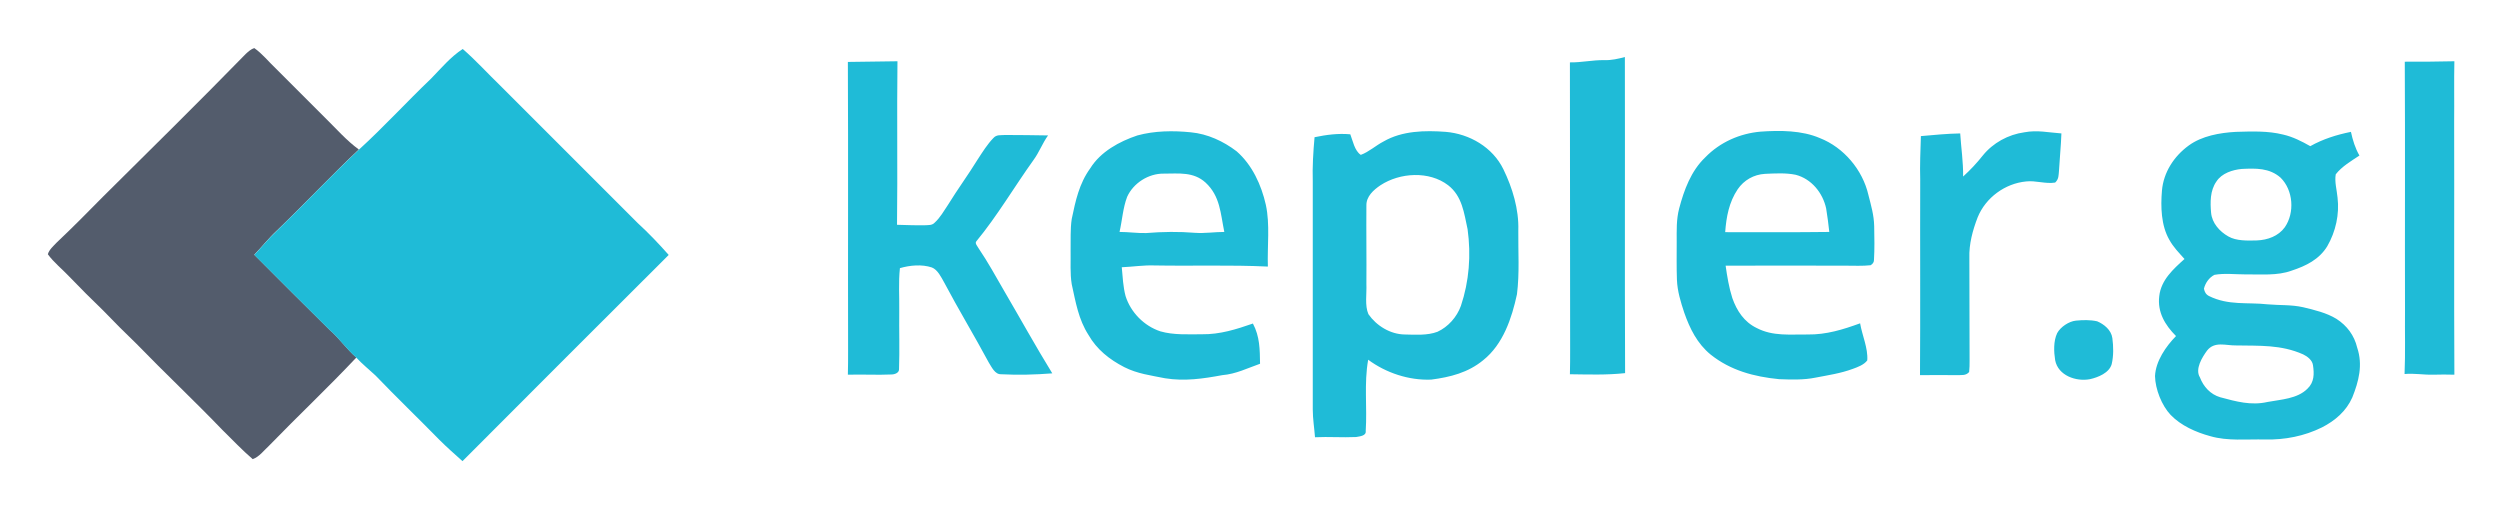 <svg xmlns="http://www.w3.org/2000/svg" role="img" viewBox="-21.52 -21.52 1119.04 227.04"><title>Kepler logo</title><style>svg {enable-background:new 0 0 1077.1 184.9}</style><style>.st1{fill:#1fbbd7}</style><path fill="#535c6c" d="M92.3 0c3.6 2.5 6.5 6.2 9.7 9.2 7.4 7.3 14.6 14.7 22 22 4.9 4.8 9.6 10.2 15.1 14.2-12.5 11.8-24.2 24.3-36.6 36.2-3.7 3.4-6.7 7.3-10.2 10.9 11.2 11.2 22.4 22.5 33.7 33.6 4.4 3.8 7.6 8.6 12 12.4-12.7 13.5-26.2 26.2-39.1 39.5-2.2 2-4.4 5-7.3 6-4.8-4.1-9.1-8.7-13.6-13.1-12.6-13.1-25.8-25.5-38.4-38.5-5.1-4.9-10.1-9.9-15-15-5.1-4.9-10.1-9.9-15-15C6.4 99 2.6 96-.1 92.3c.5-2 2.6-3.8 4-5.3 7-6.6 13.8-13.5 20.6-20.4 21.4-21.2 42.9-42.4 64-64 1.1-1 2.4-2.2 3.8-2.6z"/><path d="M185.6.4c6 5.2 11.1 10.9 16.8 16.4l61.5 61.5c4.9 4.5 9.5 9.3 13.9 14.3-30.8 30.7-61.6 61.5-92.3 92.3-3.6-3.2-7.1-6.3-10.5-9.7-9.4-9.6-19.1-18.9-28.4-28.6-2.9-2.7-5.9-5.1-8.6-8-4.4-3.8-7.6-8.6-12-12.4-11.3-11.2-22.5-22.4-33.7-33.6 3.4-3.6 6.5-7.5 10.2-10.9 12.3-11.9 24.1-24.5 36.6-36.2 11.2-10.2 21.4-21.4 32.3-31.8 4.7-4.8 8.6-9.6 14.2-13.3z" class="st1"/><path d="M705.8 4c-3 .8-6 1.5-9.2 1.4-5.2-.1-10.2 1.1-15.4 1 .1 42.7 0 85.5.1 128.3 0 3.8 0 7.6-.1 11.3 8.3.1 16.4.4 24.7-.5-.2-47.1 0-94.3-.1-141.5zM416.5 89.6c-.4-.8-1.8-2.2-1-3.1 9.4-11.4 17-24.4 25.6-36.4 2.5-3.4 4-7.5 6.5-11-6.4-.1-12.8-.2-19.2-.2-2 .2-3.8-.3-5.3 1.4-2.7 2.8-4.8 6.2-6.9 9.4-4.3 7-9.1 13.5-13.4 20.5-1.8 2.7-3.5 5.7-5.9 7.9-1.2 1.3-2.7 1.1-4.3 1.2-4.2.1-8.4-.1-12.6-.2.3-24.4-.1-48.8.2-73.2-7.3.1-14.8.2-22.2.3.2 43.2 0 86.4.1 129.5 0 3.5 0 7-.1 10.5 6.5-.2 13 .2 19.5-.1 1.4 0 3.5-.7 3.4-2.4.3-8.7 0-17.4.1-26 .1-6.4-.4-12.8.3-19.2 4.5-1.3 9.8-1.8 14.3-.3 2.6 1 4.2 4.4 5.5 6.7 6.4 12.1 13.5 23.8 20 35.9 1.3 2 2.7 5.3 5.5 5.2 7.6.4 15.3.2 22.9-.4-7.5-12.2-14.4-24.7-21.6-37-3.7-6.4-7.2-12.8-11.4-19zM1077 32.7c.1-8.9-.1-17.9.1-26.8-7.4.2-14.8.2-22.2.2.2 37.2 0 74.4.1 111.6-.1 9.4.2 18.8-.2 28.2 4.3-.4 8.5.4 12.8.3 3.2-.1 6.3-.1 9.5 0-.2-37.8 0-75.7-.1-113.5zM545.1 70.2c-2-8.9-6.1-17.9-13.1-24-5.9-4.5-13-7.8-20.5-8.5-7.9-.8-16.2-.7-23.9 1.4-8.1 2.7-16.5 7.3-21.1 14.7-5 6.9-6.6 14.6-8.3 22.7-.7 4.7-.4 9.5-.5 14.2.1 4.9-.3 10.1.5 15 1.8 8.1 3 15.7 7.5 22.7 3.7 6.5 9.4 11 16 14.4 5.9 3 11.9 3.7 18.3 5 8.7 1.4 17 .2 25.6-1.4 6.1-.5 11.2-3.1 16.9-5.1-.1-6.4-.1-12.2-3.2-18-7.5 2.6-14.7 4.9-22.8 4.8-6.2 0-12.7.4-18.6-1.3-7.3-2.4-13.3-8.5-15.6-15.8-1.1-4.1-1.3-8.6-1.7-12.9 5-.2 9.8-1 14.8-.8 17 .3 33.7-.3 50.6.5-.3-9.1 1-18.9-.9-27.6zm-31.6 12.5c-7.3-.6-14.7-.5-22 .1-4 .1-7.9-.5-11.9-.5 1.2-5.2 1.5-10.7 3.4-15.7 2.8-6.2 9.6-10.5 16.4-10.4 6.8 0 13.3-.9 18.7 4 6.6 6.1 6.7 13.9 8.4 22.1-4.3 0-8.7.7-13 .4zm144.6-1.1c.3-9.4-2.6-19-6.7-27.4-4.8-9.8-15.1-15.8-25.8-16.7-9.3-.7-19.5-.5-27.8 4.3-3.5 1.8-6.6 4.7-10.2 6-2.8-1.8-3.6-6.4-4.7-9.2-5.5-.5-10.7.2-16 1.3-.6 6.6-1 13.2-.8 19.9v102c0 4.2.7 8.3 1 12.4 6.1-.3 12.3.2 18.4-.1 1.6-.3 4.6-.5 4.3-2.7.7-10.7-.8-21.2 1.1-31.9 8 5.9 18.2 9.3 28.2 8.9 8.5-1.1 16.5-3.1 23.3-8.7 8.9-7.1 12.8-18.8 15.1-29.5 1.2-9.4.5-19.1.6-28.6zm-25.7 33.8c-1.8 5-5.7 9.4-10.5 11.6-4.5 1.7-9.9 1.3-14.7 1.2-6.4-.1-12.6-3.9-16.2-9.1-1.7-3.9-.7-9.2-.9-13.5.1-11.7-.1-23.4 0-35.1-.1-4.1 3.2-7 6.3-9.1 8.7-5.7 21.8-6.5 30.3 0 6.3 4.9 7.1 12.4 8.7 19.7 1.6 11.6.7 23.3-3 34.3zm182.4-49.7c-2.6-11.2-11-21.2-21.7-25.4-8.1-3.5-17.9-3.5-26.5-2.9-9.3.8-18.2 4.7-24.8 11.5-6.4 6.1-9.5 14.6-11.7 22.9-1.3 5-1.1 9.8-1.1 14.9 0 5.7-.1 11.4.1 17 .2 5.1 1.7 10 3.3 14.8 2.5 7.1 5.8 13.8 11.8 18.7 8.9 7.1 19.4 9.9 30.6 11 5.4.2 11.1.4 16.4-.7 5.7-1.1 11.2-1.9 16.6-3.9 2.2-.8 5-1.8 6.5-3.8.4-5.5-2.3-11.2-3.2-16.6-7.7 2.8-15.1 5.1-23.4 5-7.9-.1-15.6.9-22.9-2.9-5.6-2.7-8.9-7.7-10.9-13.4-1.5-4.7-2.3-9.6-3-14.5 17.9 0 35.8-.1 53.8 0 3.7 0 7.5.2 11.1-.2 1-.6 1.5-1.4 1.5-2.3.3-5 .2-10.1.1-15.2-.1-4.9-1.4-9.3-2.6-14zm-64.1 16.7c.5-6.8 1.7-13.4 5.6-19.2 2.8-4.1 7.2-6.6 12.2-6.9 4.5-.2 9.3-.5 13.7.4 7.1 1.8 12.2 8.1 13.7 15.1.6 3.5 1 7 1.4 10.5-15.6.2-31.1.1-46.6.1zm149.4-27.3c.3-5.6.9-11.2 1.1-16.9-5.8-.4-10.8-1.6-16.6-.5-7.2 1-14 4.7-18.6 10.4-2.7 3.4-5.5 6.4-8.8 9.4.1-6.5-.9-12.9-1.3-19.3-5.9.1-11.8.7-17.6 1.2-.2 6.5-.5 13-.3 19.5-.1 29.2.1 58.3-.1 87.5 5.6-.1 11.1 0 16.7 0 2-.1 3.8.3 5.3-1.4.2-1.7.2-3.4.2-5-.1-15.4 0-30.7-.1-46.1-.2-6.2 1.5-12.4 3.7-18.1 3.6-8.9 12.3-15.2 21.7-16.1 4.3-.5 8.7 1.2 13 .5 1.7-1.6 1.5-3.3 1.7-5.1zm124.2 66.1c-4.4-2.7-9.9-4-14.9-5.2-5.4-1.2-10.3-.8-15.9-1.3-9.1-1-17.5.6-26.2-3.7-1.4-.7-2-1.8-2.3-3.3.6-2.5 2.3-5 4.7-6.2 4.5-.8 9.3-.2 13.8-.2 7-.1 14.3.7 20.8-1.7 6.4-2.1 12.3-5 15.9-10.9 3.8-6.6 5.5-14.3 4.6-21.8-.3-3.3-1.4-7.1-.8-10.4 2.7-3.5 7-6 10.6-8.4-1.9-3.3-3-6.9-3.8-10.6-6.4 1.3-12.5 3.2-18.2 6.4-3.9-2.2-7.8-4.2-12.2-5.2-6.8-1.7-14-1.4-21.1-1.2-7.2.4-15.2 1.8-21.1 6.1-6.6 4.8-11.3 12-12 20.2-.6 7.2-.4 15.6 3.3 22 1.8 3.3 4.3 5.8 6.8 8.6-5 4.5-10.5 9.4-11.3 16.6-.9 7.2 2.6 13 7.5 17.9-4.5 4.6-9.1 11.2-9.4 17.9.1 5.8 3 13.2 7 17.4 4.6 4.8 11.4 7.8 17.7 9.5 7.8 2.3 16.4 1.3 24.6 1.5 8.8.2 17.5-1.5 25.4-5.4 5.9-3 10.9-7.3 13.6-13.4 2.9-7.2 4.8-14.6 2.2-22.3-1.3-5.5-4.6-9.9-9.3-12.9zm-53.7-61.5c2.4-3.7 7.2-5.2 11.3-5.6 6.3-.3 12.4-.5 17.4 3.9 5.7 5.6 6.4 15.7 1.9 22.2-2.9 4-7.7 5.7-12.5 5.9-4.1.1-9.2.3-12.8-1.8-3.9-2.2-7.3-6-7.7-10.6-.4-4.6-.5-9.9 2.4-14zm40.7 92.8c-4.5 4.5-11.9 4.8-17.8 5.9-7.4 1.7-14.1-.2-21.2-2.1-4.4-1.3-7.5-4.7-9.1-8.9-2.3-3.7 1-9 3.2-12 3.4-4.3 8.4-2.2 13-2.3 10.5.2 20.1-.4 30 4 1.9.9 4.1 2.6 4.4 4.8.6 3.9.6 7.7-2.5 10.6zm-94.1-30.2c-3.1-.7-6.4-.6-9.5-.3-3.1.3-6.9 2.8-8.4 5.6-1.7 3.6-1.5 8.3-.9 12.1 1.3 6.9 9.4 9.7 15.6 8.5 3.6-.8 8.6-2.8 9.7-6.7.9-3.8.8-7.9.3-11.7-.5-3.6-3.7-6.2-6.8-7.5z" class="st1"/></svg>